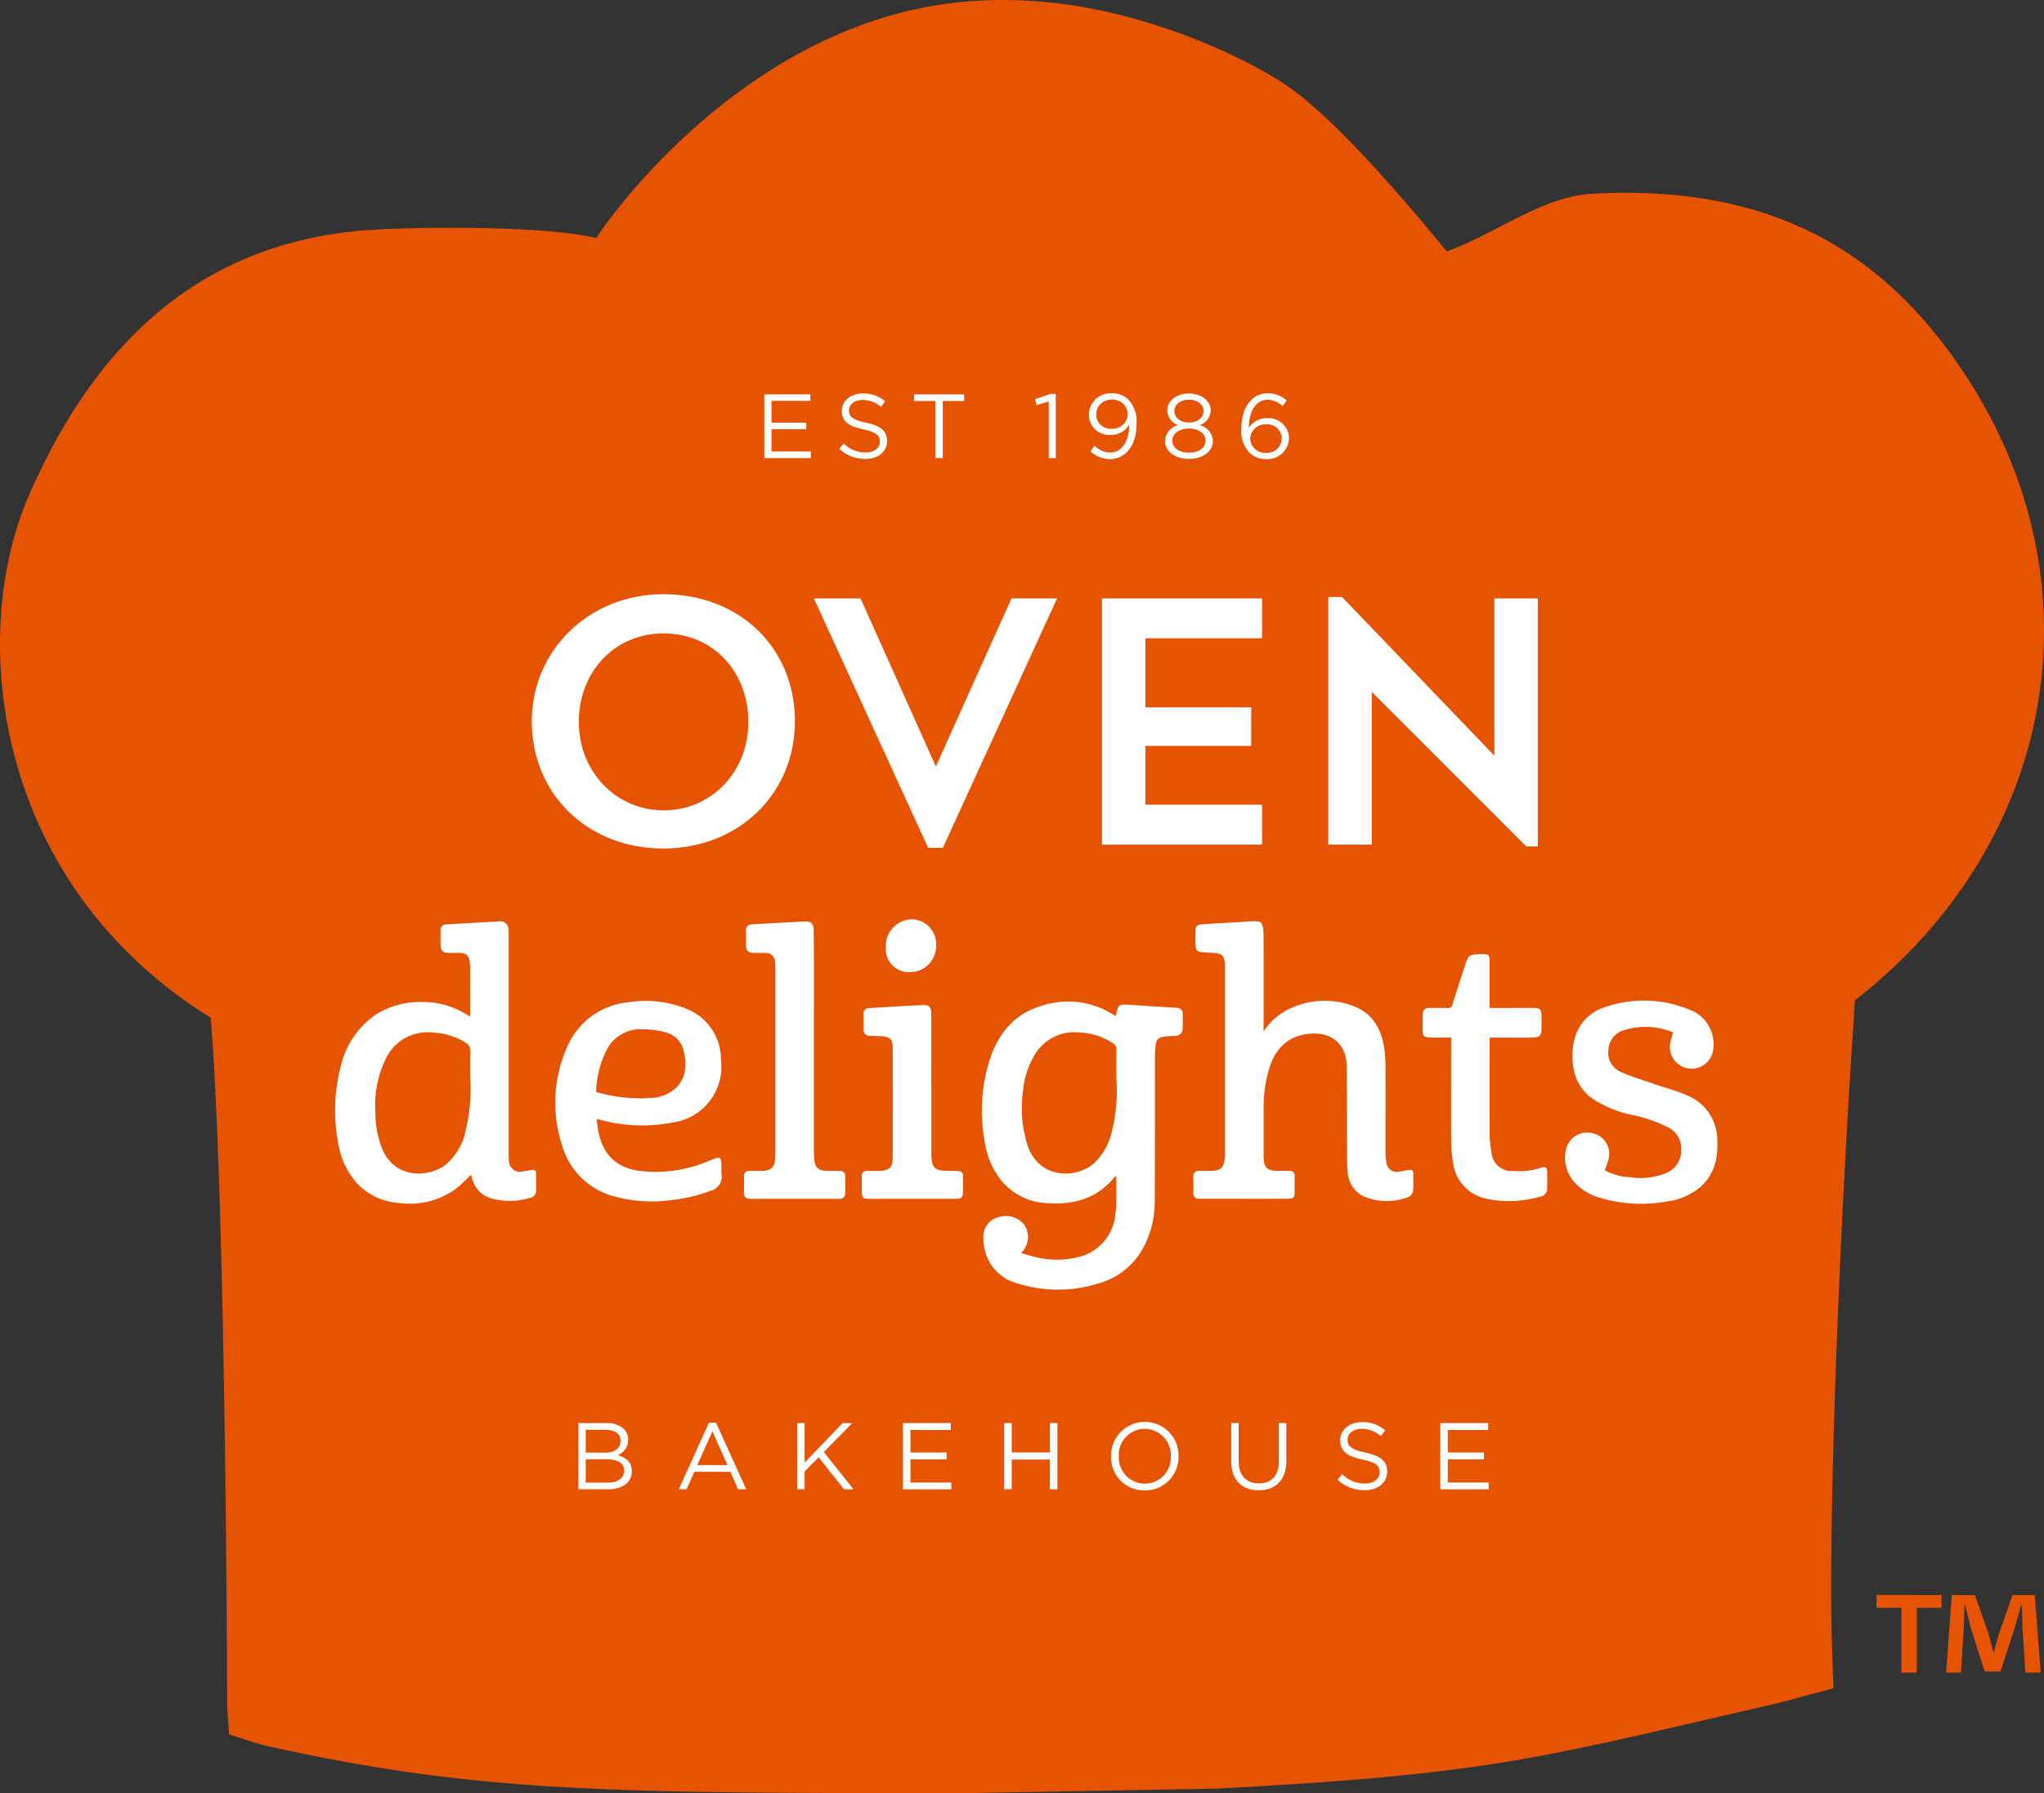 <?xml version="1.0" encoding="UTF-8"?> <svg xmlns="http://www.w3.org/2000/svg" viewBox="0 0 296.203 259.849"><rect x="0" y="0" width="296.203" height="259.849" fill="#333333" stroke="none"/><defs><style>.cls-1{fill:#e65303;}.cls-2,.cls-3{fill:#fff;}.cls-3{fill-rule:evenodd;}</style></defs><title>Asset 1</title><g id="Layer_2" data-name="Layer 2"><g id="Layer_1-2" data-name="Layer 1"><path class="cls-1" d="M176.283,259.2l-35.963.645c-50.52.014-70.608.014-100.75-6.638a25.384,25.384,0,0,1-2.634-.666l-3.729-1.2-.274-3.8c-.044-.564-.132-72.226-2.4-100.05C-.888,127.973-4.767,92.274,4.215,71.732c9.531-21.81,24.9-37.121,50.4-38.469,7.476-.4,24.443-.535,31.787,1.231,4.8-7.245,24.389-31.458,52.887-34.2C151.562-.9,163.551,1.659,174.8,6.318c.521.227,1.033.455,1.557.667.99.432,1.934.879,2.868,1.333l.447.22c.44.212.887.432,1.323.66,1.318.681,2.652,1.435,3.97,2.219,7.784,4.63,19.11,18.271,24.7,25.011,7.1-2.542,13.718-7.956,21.186-8.359,25.506-1.348,42.725,7.993,55.213,28.256,17.981,29.2,11.937,65.883-17.257,88.637-2.648,39.128-3.872,78.366-3.3,94.366l.187,5.318-4.5,1.209-3.454.93C222.591,254.851,216.407,257.064,176.283,259.2Z"></path><path class="cls-2" d="M96.108,86.105c11.073,0,19.088,7.773,19.088,18.418,0,10.52-8.176,18.439-19.088,18.439S77.064,115.1,77.064,104.523C77.064,94.222,85.4,86.105,96.108,86.105Zm.055,31.326c6.908,0,12.285-5.538,12.285-12.8,0-7.312-5.124-12.843-12.285-12.843-7.062,0-12.286,5.531-12.286,12.843C83.877,111.79,89.251,117.431,96.163,117.431Z"></path><path class="cls-2" d="M135.62,111.08l10.964-24.367h6.6L136.635,122.86H134.5L117.946,86.713H124.7Z"></path><path class="cls-2" d="M159.686,86.713h23.2v5.781h-16.9V102.5h15.337v5.59H165.986v8.52h16.9V122.4h-23.2Z"></path><path class="cls-2" d="M192.485,86.508h1.989l22.08,23V86.713h6.3v35.949h-1.677l-22.388-22.4V122.4h-6.3Z"></path><path class="cls-2" d="M83.815,206.222H87.9a3.557,3.557,0,0,1,2.508.85,2.126,2.126,0,0,1,.616,1.538v.037a2.345,2.345,0,0,1-1.517,2.219c1.132.337,2.059.989,2.059,2.308v.037c0,1.633-1.388,2.608-3.491,2.608H83.815Zm3.9,4.285c1.3,0,2.212-.593,2.212-1.721v-.022c0-.945-.754-1.561-2.132-1.561H84.881v3.3Zm.392,4.337c1.447,0,2.344-.645,2.344-1.714v-.015c0-1.055-.864-1.648-2.542-1.648H84.881v3.377Z"></path><path class="cls-2" d="M102.742,206.156h1.018l4.37,9.663h-1.165l-1.121-2.535h-5.22l-1.139,2.535H98.368Zm2.677,6.153-2.176-4.893-2.2,4.893Z"></path><path class="cls-2" d="M115.514,206.222H116.6v5.728l5.51-5.728H123.5l-4.109,4.2,4.289,5.4h-1.359l-3.685-4.645L116.6,213.24v2.579h-1.084Z"></path><path class="cls-2" d="M130.859,206.222h6.926v1h-5.85v3.26h5.239v1h-5.239v3.356h5.923v.989h-7Z"></path><path class="cls-2" d="M145.525,206.222h1.084v4.256h5.535v-4.256h1.085v9.6h-1.085v-4.308h-5.535v4.308h-1.084Z"></path><path class="cls-2" d="M161.005,211.057v-.03a4.894,4.894,0,1,1,9.787-.029c.015.015.015.015,0,.029a4.862,4.862,0,0,1-4.912,4.96A4.812,4.812,0,0,1,161.005,211.057Zm8.663,0v-.03a3.819,3.819,0,0,0-3.788-3.97A3.769,3.769,0,0,0,162.129,211v.029a3.774,3.774,0,1,0,7.539.03Z"></path><path class="cls-2" d="M178.419,211.8v-5.582h1.08v5.516c0,2.081,1.1,3.231,2.927,3.231,1.773,0,2.894-1.07,2.894-3.165v-5.582h1.088v5.5c0,2.8-1.6,4.249-4,4.249C180.03,215.972,178.419,214.522,178.419,211.8Z"></path><path class="cls-2" d="M193.829,214.427l.674-.8a4.571,4.571,0,0,0,3.282,1.363c1.289,0,2.146-.7,2.146-1.641v-.022c0-.894-.487-1.4-2.5-1.817-2.2-.484-3.22-1.2-3.22-2.769v-.029c0-1.51,1.326-2.623,3.158-2.623a5.012,5.012,0,0,1,3.366,1.172l-.634.842a4.223,4.223,0,0,0-2.769-1.047c-1.245,0-2.044.688-2.044,1.553v.037c0,.886.5,1.406,2.609,1.86,2.139.469,3.127,1.246,3.127,2.711v.022c0,1.648-1.369,2.718-3.282,2.718A5.618,5.618,0,0,1,193.829,214.427Z"></path><path class="cls-2" d="M208.719,206.222h6.934v1H209.8v3.26h5.238v1H209.8v3.356h5.931v.989h-7.011Z"></path><path class="cls-2" d="M110.76,57.153h6.67v.938H111.8v3.157h5.04V62.2H111.8v3.23h5.7v.953H110.76Z"></path><path class="cls-2" d="M121.628,65.036l.648-.762a4.406,4.406,0,0,0,3.161,1.3c1.242,0,2.059-.659,2.059-1.56v-.036c0-.85-.465-1.341-2.4-1.759-2.128-.454-3.1-1.135-3.1-2.652v-.029c0-1.45,1.278-2.513,3.04-2.513a4.782,4.782,0,0,1,3.235,1.128l-.6.806a4.093,4.093,0,0,0-2.667-1c-1.2,0-1.974.659-1.974,1.487v.022c0,.872.476,1.363,2.505,1.795,2.062.44,3.011,1.194,3.011,2.615V63.9c0,1.583-1.323,2.608-3.147,2.608A5.4,5.4,0,0,1,121.628,65.036Z"></path><path class="cls-2" d="M135.566,58.113h-3.1v-.96h7.252v.96h-3.1v8.271h-1.054Z"></path><path class="cls-2" d="M151.972,58.164l-1.747.542-.246-.85,2.246-.769h.769v9.3h-1.022Z"></path><path class="cls-2" d="M158.009,65.41l.608-.814a3.282,3.282,0,0,0,2.263.989c1.663,0,2.788-1.685,2.744-4.044a2.982,2.982,0,0,1-2.612,1.48,2.94,2.94,0,0,1-3.219-2.857v-.036a3.142,3.142,0,0,1,3.318-3.136,3.267,3.267,0,0,1,2.44.945,4.7,4.7,0,0,1,1.146,3.575v.029c0,2.931-1.56,4.989-3.842,4.989A4.28,4.28,0,0,1,158.009,65.41Zm5.413-5.371V60.01a2.162,2.162,0,0,0-2.344-2.095,2.122,2.122,0,0,0-2.212,2.169v.021a2.058,2.058,0,0,0,2.263,2.015A2.161,2.161,0,0,0,163.422,60.039Z"></path><path class="cls-2" d="M168.822,63.9v-.022a2.5,2.5,0,0,1,1.908-2.271,2.345,2.345,0,0,1-1.579-2.124v-.029c0-1.422,1.458-2.433,3.147-2.433s3.15,1.011,3.15,2.433v.029a2.352,2.352,0,0,1-1.575,2.124,2.5,2.5,0,0,1,1.894,2.257v.022c0,1.567-1.51,2.622-3.469,2.622S168.822,65.446,168.822,63.9Zm5.883-.022v-.029c0-1.026-1.059-1.751-2.407-1.751s-2.418.725-2.418,1.751v.029c0,.931.905,1.722,2.418,1.722S174.705,64.809,174.705,63.878Zm-.294-4.329V59.52c0-.9-.912-1.6-2.113-1.6s-2.114.689-2.114,1.6v.029c0,1,.938,1.685,2.114,1.685S174.411,60.553,174.411,59.549Z"></path><path class="cls-2" d="M181.056,65.6a4.525,4.525,0,0,1-1.158-3.561V62c0-2.806,1.425-5.011,3.836-5.011a4.065,4.065,0,0,1,2.728,1.055l-.608.806a3.206,3.206,0,0,0-2.168-.916c-1.678,0-2.718,1.692-2.707,4.073a3.009,3.009,0,0,1,2.63-1.406,2.953,2.953,0,0,1,3.187,2.835v.022a3.113,3.113,0,0,1-3.315,3.069A3.372,3.372,0,0,1,181.056,65.6Zm4.678-2.095v-.029a2.051,2.051,0,0,0-2.257-1.971,2.162,2.162,0,0,0-2.307,2.007v.029a2.156,2.156,0,0,0,2.326,2.081A2.1,2.1,0,0,0,185.734,63.505Z"></path><path class="cls-3" d="M161.7,147.24c.341-1.729.363-1.743,2.155-1.619,2.2.147,4.406.294,6.607.418.649.044.931.337.931.967,0,.645.011,1.3,0,1.949-.019.776-.381,1.12-1.165,1.165a13.458,13.458,0,0,0-1.736.139,1.135,1.135,0,0,0-1.011,1.091,14.714,14.714,0,0,0-.11,1.517c-.015,7.047.007,14.11-.03,21.157a14.2,14.2,0,0,1-1.652,6.769,10.518,10.518,0,0,1-6.52,5.195,19.477,19.477,0,0,1-11.6.029,6.513,6.513,0,0,1-4.842-4.813,8.138,8.138,0,0,1-.228-1.861,2.884,2.884,0,0,1,2.239-2.967,3.351,3.351,0,0,1,3.769,1.231,3.148,3.148,0,0,1-.29,3.684c-.04.052-.077.11-.212.315.938.25,1.8.535,2.685.7a13.046,13.046,0,0,0,5.872-.213,6.988,6.988,0,0,0,5.073-6.168,10.723,10.723,0,0,0,.121-1.18c.025-1.421.011-2.842.011-4.351a2.217,2.217,0,0,0-.326.271c-2.528,3.055-5.89,3.956-9.678,3.685a9.033,9.033,0,0,1-6.494-3.077,11.63,11.63,0,0,1-2.583-5.912,24.48,24.48,0,0,1,.813-12.044c1.264-3.641,3.539-6.388,7.338-7.531a12.2,12.2,0,0,1,10.443,1.223C161.408,147.1,161.558,147.152,161.7,147.24Zm.077,9.085c0-1.392-.025-2.784.019-4.184a1.024,1.024,0,0,0-.52-.959,9.373,9.373,0,0,0-4.773-1.546,6.652,6.652,0,0,0-6.374,2.923,12.028,12.028,0,0,0-1.85,5.333,17.87,17.87,0,0,0,.62,8.059c1.659,4.952,6.985,4.872,9.564,2.689a8.846,8.846,0,0,0,2.6-4.425A24.75,24.75,0,0,0,161.781,156.325Z"></path><path class="cls-3" d="M68.251,170.244A25.953,25.953,0,0,1,66.02,172.3a11.4,11.4,0,0,1-8.183,2.03,9.119,9.119,0,0,1-6.143-2.9,11.383,11.383,0,0,1-2.663-5.663,25.049,25.049,0,0,1,.279-10.938,12.553,12.553,0,0,1,5.007-7.707,12,12,0,0,1,7-1.919,11.82,11.82,0,0,1,6.213,1.758c.176.1.352.19.6.344,0-2.124.008-4.168,0-6.205a11.138,11.138,0,0,0-.069-1.743c-.118-.916-.531-1.239-1.443-1.26-.539-.022-1.074,0-1.6-.015-.857-.022-1.147-.3-1.169-1.136-.033-.666-.007-1.347-.011-2.014,0-.572.22-.938.832-.974.967-.044,1.912-.11,2.861-.162,1.586-.095,3.168-.176,4.751-.263a1.134,1.134,0,0,1,1.384,1.106,6.526,6.526,0,0,1,.055.967v31.311a10.931,10.931,0,0,0,.029,1.238,1.6,1.6,0,0,0,2.048,1.59c.432-.066.868-.139,1.3-.213.37-.058.59.095.582.5,0,.857,0,1.714,0,2.578a.977.977,0,0,1-.8.953,10.011,10.011,0,0,1-5.627.117,3.957,3.957,0,0,1-2.846-2.967C68.372,170.544,68.3,170.376,68.251,170.244Zm-.114-14.22c0-1.216-.033-2.425.022-3.634a1.32,1.32,0,0,0-.751-1.333,9.639,9.639,0,0,0-4.6-1.414A6.674,6.674,0,0,0,56.02,153.2a15.149,15.149,0,0,0-1.626,7.81,14.793,14.793,0,0,0,.9,5.26c1.733,4.535,6.623,4.432,9.118,2.644a8.561,8.561,0,0,0,3.04-4.937A25.931,25.931,0,0,0,68.137,156.024Z"></path><path class="cls-3" d="M183.122,149.475a8.9,8.9,0,0,1,3.33-3.077,11.741,11.741,0,0,1,9.838-.542c2.674,1.077,3.905,3.326,4.308,6.066a19.866,19.866,0,0,1,.179,2.842c.008,4.059,0,8.11,0,12.161a9.439,9.439,0,0,0,.114,1.4,1.528,1.528,0,0,0,1.945,1.443c.468-.066.916-.161,1.377-.235.41-.066.6.132.586.557-.011.813.055,1.627-.029,2.44a1.238,1.238,0,0,1-.593.908,8.727,8.727,0,0,1-6.587-.073,4.131,4.131,0,0,1-2.282-3.509,18.432,18.432,0,0,1-.106-2.1c-.018-4.425,0-8.85-.047-13.267-.03-3.07-2.074-4.887-5.136-4.7-3.143.175-5.22,1.971-6.168,5.3a19.6,19.6,0,0,0-.733,5.634c0,2.271-.008,4.52,0,6.783,0,1.715.436,2.154,2.135,2.169.535,0,1.07-.007,1.6.007a.666.666,0,0,1,.754.777c-.011.747,0,1.494,0,2.234,0,.828-.191,1.026-1.018,1.026-4.056.007-8.11,0-12.155,0h-.56a.794.794,0,0,1-.938-.923c.019-.74.026-1.487-.007-2.235-.022-.637.282-.886.883-.886.648,0,1.3.022,1.949-.015,1.121-.073,1.523-.454,1.7-1.553a5.264,5.264,0,0,0,.066-.835V140.383c0-.161,0-.329,0-.483-.055-1.392-.439-1.766-1.813-1.824-.483-.015-.978-.037-1.465-.088-.777-.059-.986-.293-1.007-1.1-.019-.6-.015-1.209-.011-1.817.014-.887.161-1.077,1.04-1.128,1.721-.125,3.432-.213,5.154-.308.794-.059,1.586-.125,2.37-.139.89-.022,1.128.2,1.241,1.055a7.552,7.552,0,0,1,.073,1.033c.008,4.381.008,8.747.008,13.135Z"></path><path class="cls-3" d="M86.485,162.163c.3,4.755,2.528,7.07,6.3,7.524a19.573,19.573,0,0,0,10.077-1.516c1.593-.66,1.689-.586,1.689,1.143a6.576,6.576,0,0,0,0,.769,2.12,2.12,0,0,1-1.649,2.5,22.764,22.764,0,0,1-5.875,1.355,20.417,20.417,0,0,1-7.942-.542,10.7,10.7,0,0,1-7.681-7.582,19.778,19.778,0,0,1,.894-14.337,10.73,10.73,0,0,1,8.872-6.249,15.772,15.772,0,0,1,8.406,1,7.868,7.868,0,0,1,4.9,7.325,8.166,8.166,0,0,1-7.1,9.129,23.031,23.031,0,0,1-10.095-.33C87.035,162.288,86.789,162.229,86.485,162.163Zm-.1-3.912a23.072,23.072,0,0,0,7.909.857,5.707,5.707,0,0,0,3.567-1.37c1.59-1.5,1.715-3.413,1.22-5.413a3.542,3.542,0,0,0-2.615-2.726,13.942,13.942,0,0,0-3.557-.454,5.478,5.478,0,0,0-5.055,3.121A14.164,14.164,0,0,0,86.386,158.251Z"></path><path class="cls-3" d="M242.455,149.607a10.394,10.394,0,0,0-7.073-.33,3.1,3.1,0,0,0-2.3,2.857,3,3,0,0,0,1.711,3.165c1.59.711,3.278,1.216,4.945,1.795,1.56.549,3.2.952,4.714,1.634a6.978,6.978,0,0,1,4.407,6.395c.146,2.674-.4,5.084-2.491,6.923a9.416,9.416,0,0,1-4.8,2.066,20.915,20.915,0,0,1-9.729-.542,7.708,7.708,0,0,1-3.7-2.271,5.289,5.289,0,0,1-1.223-4.674,3.151,3.151,0,0,1,3.941-2.389,3.036,3.036,0,0,1,2.252,3.686,13.4,13.4,0,0,1-.556,1.662,8.375,8.375,0,0,0,3.655,1.011,9.894,9.894,0,0,0,5.451-.695,3.483,3.483,0,0,0,1.971-3.275,3.4,3.4,0,0,0-1.769-3.187,20.533,20.533,0,0,0-5.36-1.868,16.657,16.657,0,0,1-5.919-2.491,6.726,6.726,0,0,1-2.6-4.586,9.571,9.571,0,0,1,.249-4.139,6.482,6.482,0,0,1,4.33-4.4,17.277,17.277,0,0,1,12.4.418,5.271,5.271,0,0,1,3.322,5.523,3.151,3.151,0,1,1-6.249-.725C242.125,150.669,242.3,150.193,242.455,149.607Z"></path><path class="cls-3" d="M117.943,151.182v15.56c0,.425.022.85.059,1.26.106,1.18.542,1.6,1.725,1.663.644.029,1.3.015,1.949.015a.722.722,0,0,1,.816.813c.011.769.011,1.546,0,2.308a.819.819,0,0,1-.938.93q-6.395-.011-12.787,0c-.674,0-.978-.286-.96-.967.019-.747.019-1.487,0-2.227-.025-.623.275-.857.836-.857.626,0,1.263.007,1.89-.007,1.234-.045,1.721-.535,1.791-1.751.022-.359.044-.74.044-1.114V140.339c-.011-.329-.015-.652-.055-.974a1.284,1.284,0,0,0-1.326-1.26c-.575-.029-1.161-.007-1.744-.022-.861-.022-1.117-.293-1.131-1.136-.012-.659.036-1.311-.012-1.955-.058-.755.326-1.019.979-1.056.86-.043,1.721-.087,2.582-.139,1.648-.088,3.3-.183,4.949-.263.868-.044,1.278.285,1.3,1.157.037,1.868.037,3.729.037,5.583Z"></path><path class="cls-3" d="M210.29,150.354c-1.077,0-2.036.022-2.985-.007-.989-.037-1.128-.176-1.147-1.15-.01-.748.008-1.5.026-2.235a.821.821,0,0,1,.923-.894c.883,0,1.769-.022,2.656.015a.624.624,0,0,0,.721-.535c.612-1.978,1.268-3.934,1.894-5.89.374-1.143.575-1.3,1.788-1.384a4.081,4.081,0,0,1,.424-.015c1.188-.008,1.268.073,1.268,1.245v6.564h2.831c1.213,0,2.422-.007,3.638,0,.831.015,1.04.227,1.055,1.033,0,.652,0,1.312,0,1.956-.011,1-.271,1.282-1.29,1.3-1.655.022-3.311,0-4.963,0h-1.238c-.015.286-.029.513-.029.74,0,4.352-.019,8.718.014,13.069a15.846,15.846,0,0,0,.261,2.894,2.927,2.927,0,0,0,3.164,2.63,10.234,10.234,0,0,0,4.121-.505c.513-.2.773.029.78.535.015.857.022,1.721,0,2.578a1.169,1.169,0,0,1-1,1.114,18.566,18.566,0,0,1-2.656.527,15.163,15.163,0,0,1-5.27-.256,6.107,6.107,0,0,1-4.729-5.326,20.6,20.6,0,0,1-.253-3.055c-.022-4.674,0-9.363,0-14.029Z"></path><path class="cls-3" d="M134.968,157.226v9.7c0,2.389.363,2.769,2.733,2.748,2.165-.008,1.839.087,1.857,1.86v1.041c-.011.959-.19,1.15-1.132,1.15-3.2.007-6.384,0-9.571,0-1,0-1.993.022-3.007,0-.751,0-.956-.213-.96-.945s.022-1.5-.015-2.235c-.029-.652.293-.871.887-.864s1.157.007,1.743-.007c1.33-.037,1.85-.513,1.861-1.817q.029-8.034,0-16.066c0-1.15-.326-1.487-1.458-1.612-.6-.051-1.212-.037-1.817-.066a.865.865,0,0,1-.941-.967c.015-.718.026-1.45,0-2.161a.771.771,0,0,1,.824-.9c2.579-.154,5.154-.315,7.726-.44.934-.044,1.256.264,1.256,1.253.018,3.436,0,6.894,0,10.33Z"></path><path class="cls-3" d="M135.653,137.028a3.773,3.773,0,0,1-3.912,3.846,3.338,3.338,0,0,1-3.373-3.626,3.851,3.851,0,0,1,3.8-4.03A3.582,3.582,0,0,1,135.653,137.028Z"></path><path class="cls-1" d="M281.356,231.146V233h-3.593v9.378h-2.234V233h-3.593v-1.857ZM293.5,242.381l-.414-6.609c-.042-.87-.042-1.941-.08-3.137h-.125c-.289.987-.619,2.309-.95,3.346l-2.024,6.232h-2.313l-2.025-6.4c-.2-.87-.535-2.192-.786-3.179h-.121c0,1.029-.042,2.108-.084,3.137l-.414,6.609h-2.146l.824-11.235h3.347l1.94,5.5c.251.862.456,1.69.745,2.853h.042c.288-1.038.535-1.991.786-2.811l1.941-5.538h3.22l.866,11.235Z"></path></g></g></svg> 